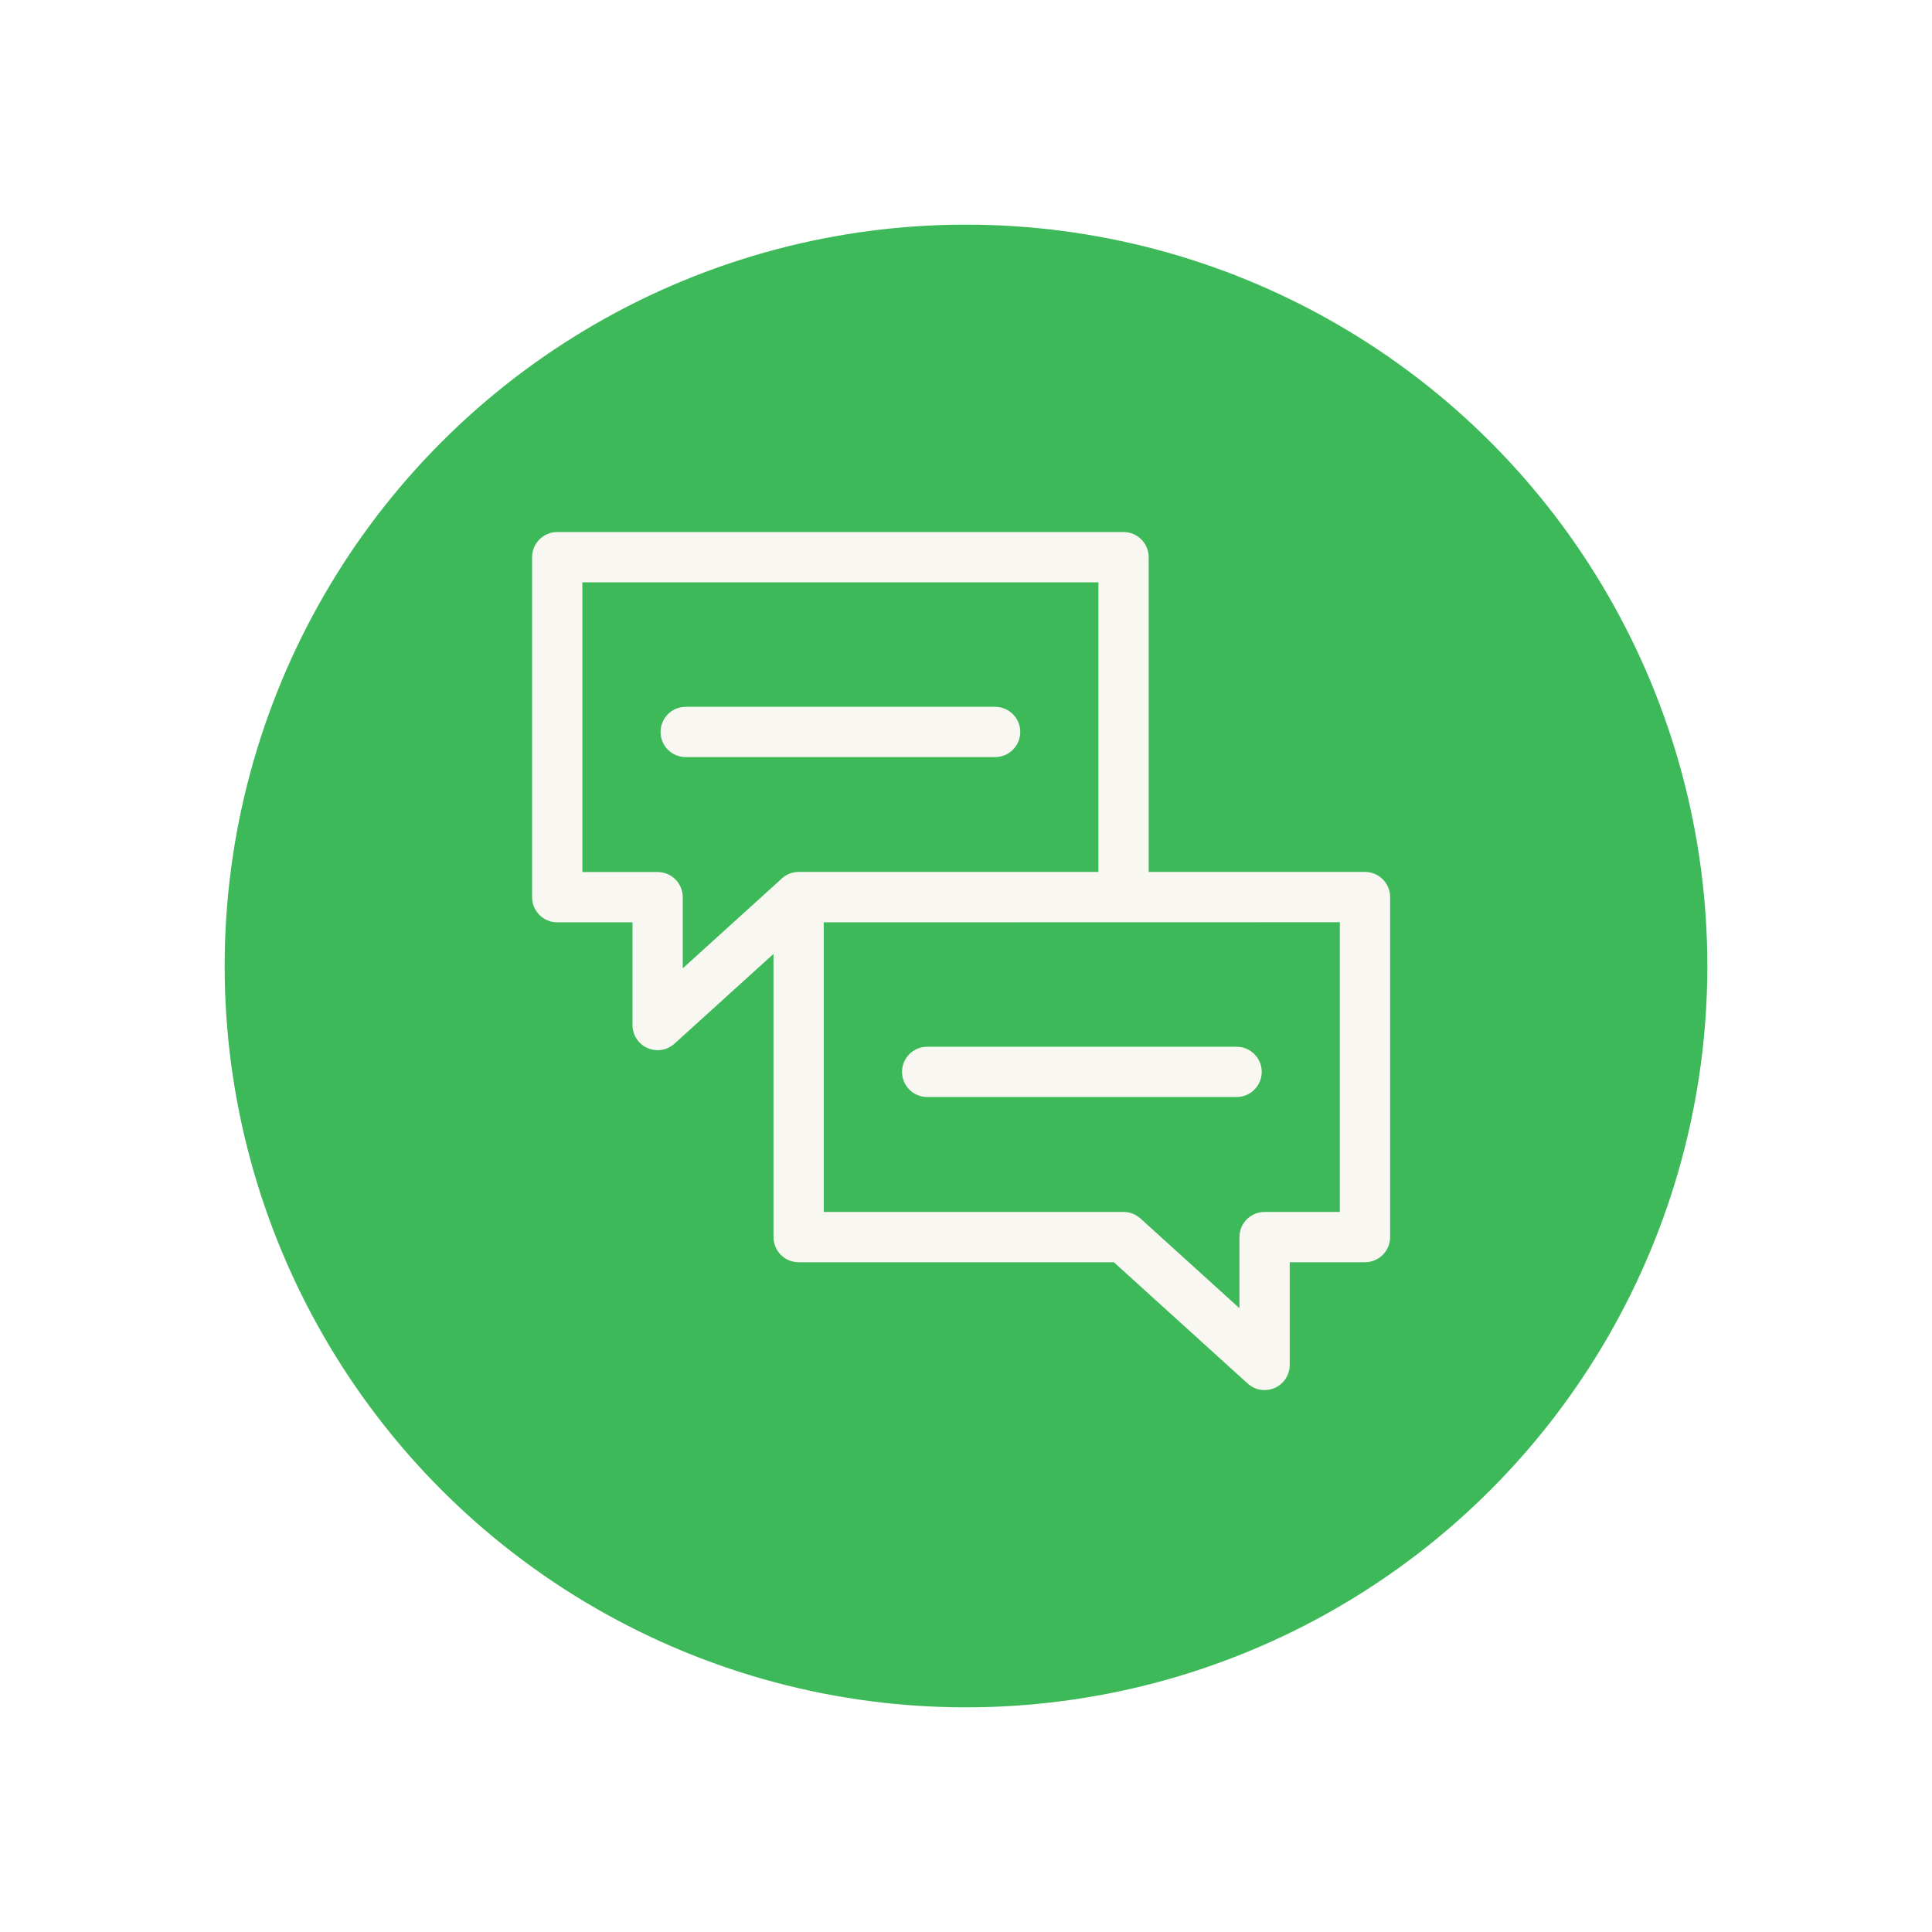 <svg width="86" height="86" viewBox="0 0 86 86" fill="none" xmlns="http://www.w3.org/2000/svg">
<g filter="url(#filter0_d)">
<circle cx="43" cy="33" r="33" fill="#3EB959"/>
<path d="M44.296 23.701C44.914 23.701 45.415 23.2 45.415 22.582C45.415 21.964 44.914 21.463 44.296 21.463H30.523C29.905 21.463 29.404 21.964 29.404 22.582C29.404 23.2 29.905 23.701 30.523 23.701H44.296Z" fill="#F8F7F2"/>
<path d="M60.76 28.813H51.132V14.802C51.132 14.184 50.631 13.683 50.013 13.683H24.804C24.186 13.683 23.685 14.184 23.685 14.802V29.937C23.685 30.555 24.186 31.056 24.804 31.056H28.154V35.628C28.154 36.07 28.415 36.471 28.819 36.651C28.965 36.715 29.119 36.747 29.272 36.747C29.545 36.747 29.814 36.647 30.024 36.457L34.431 32.462V45.067C34.431 45.685 34.932 46.186 35.55 46.186H49.581L55.539 51.587C55.749 51.777 56.018 51.877 56.291 51.877C56.444 51.877 56.599 51.846 56.744 51.781C57.149 51.602 57.41 51.201 57.41 50.758V46.186H60.76C61.378 46.186 61.879 45.685 61.879 45.067V29.932C61.879 29.314 61.378 28.813 60.76 28.813ZM29.273 28.818H25.923V15.921H48.894V28.813H35.55C35.233 28.813 34.947 28.946 34.744 29.158L30.392 33.103V29.937C30.392 29.319 29.891 28.818 29.273 28.818ZM59.641 43.948H56.291C55.673 43.948 55.172 44.449 55.172 45.067V48.233L50.765 44.238C50.559 44.052 50.291 43.948 50.013 43.948H36.669V31.056L59.641 31.051V43.948Z" fill="#F8F7F2"/>
<path d="M41.272 36.594C40.654 36.594 40.153 37.095 40.153 37.713C40.153 38.331 40.654 38.832 41.272 38.832H55.045C55.663 38.832 56.164 38.331 56.164 37.713C56.164 37.095 55.663 36.594 55.045 36.594H41.272Z" fill="#F8F7F2"/>
</g>
<defs>
<filter id="filter0_d" x="0" y="0" width="86" height="86" filterUnits="userSpaceOnUse" color-interpolation-filters="sRGB">
<feFlood flood-opacity="0" result="BackgroundImageFix"/>
<feColorMatrix in="SourceAlpha" type="matrix" values="0 0 0 0 0 0 0 0 0 0 0 0 0 0 0 0 0 0 127 0"/>
<feOffset dy="10"/>
<feGaussianBlur stdDeviation="5"/>
<feColorMatrix type="matrix" values="0 0 0 0 0 0 0 0 0 0 0 0 0 0 0 0 0 0 0.05 0"/>
<feBlend mode="normal" in2="BackgroundImageFix" result="effect1_dropShadow"/>
<feBlend mode="normal" in="SourceGraphic" in2="effect1_dropShadow" result="shape"/>
</filter>
</defs>
</svg>
